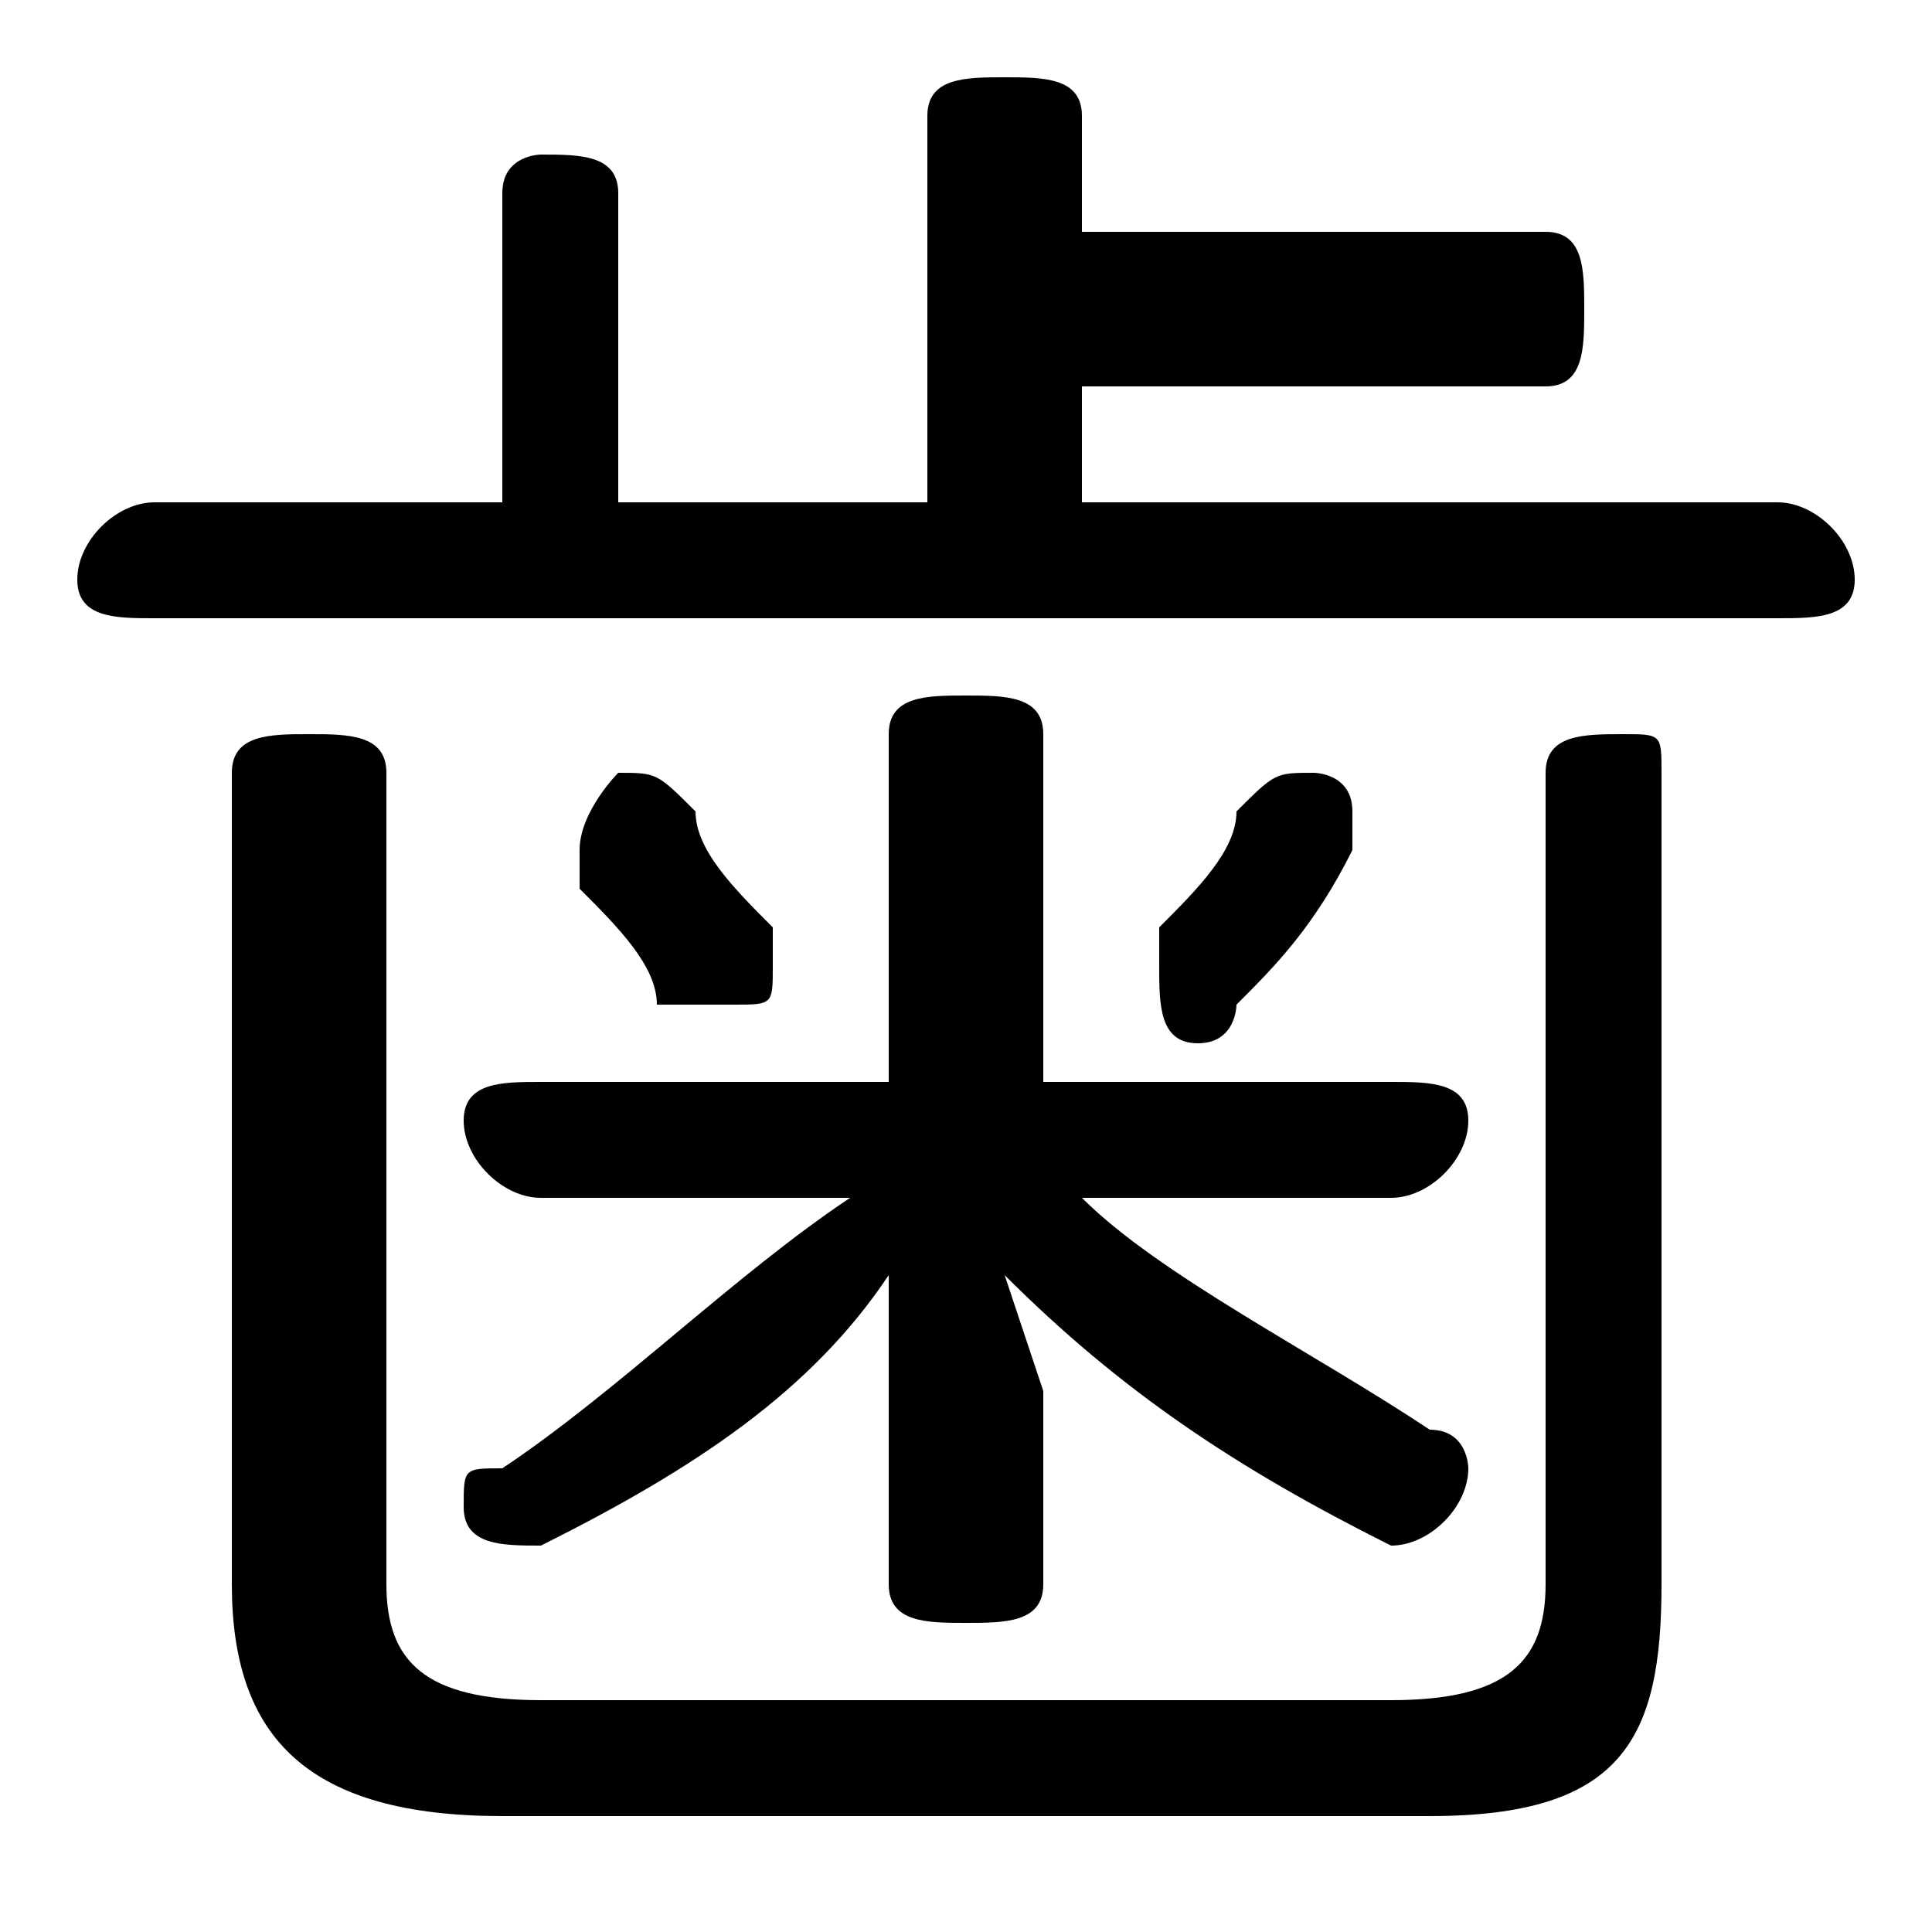 <svg xmlns="http://www.w3.org/2000/svg" viewBox="0 -44.0 50.0 50.0">
    <rect x="0" y="-44.0" width="50.0" height="50.0" fill="#808080" stroke="none"/>
    <g transform="scale(1, -1)">
        <!-- ボディの枠 -->
        <rect x="0" y="-6.0" width="50.0" height="50.0"
            stroke="white" fill="white"/>
        <!-- グリフ座標系の原点 -->
        <circle cx="0" cy="0" r="5" fill="white"/>
        <!-- グリフのアウトライン -->
        <g style="fill:black;stroke:#000000;stroke-width:0;stroke-linecap:round;stroke-linejoin:round;">
        <path d="M 23.0 8.0 L 23.0 3.0 C 23.0 2.0 24.0 2.0 25.0 2.0 C 26.0 2.0 27.0 2.0 27.0 3.0 L 27.0 8.0 L 26.0 11.0 C 29.0 8.0 32.0 6.0 36.0 4.0 C 36.0 4.0 36.0 4.0 36.0 4.0 C 37.0 4.0 38.0 5.0 38.0 6.0 C 38.0 6.0 38.0 7.0 37.0 7.0 C 34.0 9.0 30.0 11.0 28.0 13.0 L 36.0 13.0 C 37.0 13.0 38.0 14.0 38.0 15.0 C 38.0 16.0 37.0 16.0 36.0 16.0 L 27.0 16.0 L 27.0 25.0 C 27.0 26.0 26.0 26.0 25.0 26.0 C 24.0 26.0 23.0 26.0 23.0 25.0 L 23.0 16.0 L 14.0 16.0 C 13.0 16.0 12.0 16.0 12.0 15.0 C 12.0 14.0 13.0 13.0 14.0 13.0 L 22.0 13.0 C 19.0 11.0 16.0 8.0 13.0 6.0 C 12.0 6.0 12.0 6.0 12.0 5.0 C 12.0 4.0 13.0 4.0 14.0 4.0 C 14.0 4.0 14.0 4.0 14.0 4.0 C 18.0 6.0 21.0 8.0 23.0 11.0 Z M 28.0 31.0 L 28.0 34.0 L 40.0 34.0 C 41.0 34.0 41.0 35.0 41.0 36.0 C 41.0 37.0 41.0 38.0 40.0 38.0 L 28.0 38.0 L 28.0 41.0 C 28.0 42.0 27.0 42.0 26.0 42.0 C 25.0 42.0 24.0 42.0 24.0 41.0 L 24.0 31.0 L 16.0 31.0 L 16.0 39.0 C 16.0 40.0 15.0 40.0 14.0 40.0 C 14.0 40.0 13.0 40.0 13.0 39.0 L 13.0 31.0 L 4.0 31.0 C 3.0 31.0 2.0 30.0 2.0 29.0 C 2.0 28.0 3.0 28.0 4.0 28.0 L 46.0 28.0 C 47.0 28.0 48.0 28.0 48.0 29.0 C 48.0 30.0 47.0 31.0 46.0 31.0 Z M 32.0 23.0 C 32.0 22.0 31.0 21.0 30.0 20.0 C 30.0 19.0 30.0 19.0 30.0 19.0 C 30.0 18.0 30.0 17.0 31.0 17.0 C 32.0 17.0 32.0 18.0 32.0 18.0 C 33.0 19.0 34.0 20.0 35.0 22.0 C 35.0 22.0 35.0 22.0 35.0 23.0 C 35.0 24.0 34.0 24.0 34.0 24.0 C 33.0 24.0 33.0 24.0 32.0 23.0 Z M 15.0 21.0 C 16.0 20.0 17.0 19.0 17.0 18.0 C 18.0 18.0 18.0 18.0 19.0 18.0 C 20.0 18.0 20.0 18.0 20.0 19.0 C 20.0 20.0 20.0 20.0 20.0 20.0 C 19.0 21.0 18.0 22.0 18.0 23.0 C 17.0 24.0 17.0 24.0 16.0 24.0 C 16.0 24.0 15.0 23.0 15.0 22.0 C 15.0 22.0 15.0 22.0 15.0 21.0 Z M 14.0 0.0 C 11.0 0.0 10.0 1.0 10.0 3.0 L 10.0 24.0 C 10.0 25.0 9.0 25.0 8.0 25.0 C 7.0 25.0 6.0 25.0 6.0 24.0 L 6.0 3.0 C 6.0 -1.0 8.0 -3.0 13.0 -3.0 L 37.0 -3.0 C 42.0 -3.0 43.0 -1.0 43.0 3.0 L 43.0 24.0 C 43.0 25.0 43.0 25.0 42.0 25.0 C 41.0 25.0 40.0 25.0 40.0 24.0 L 40.0 3.0 C 40.0 1.0 39.0 0.0 36.0 0.0 Z"/>
    </g>
    </g>
</svg>
